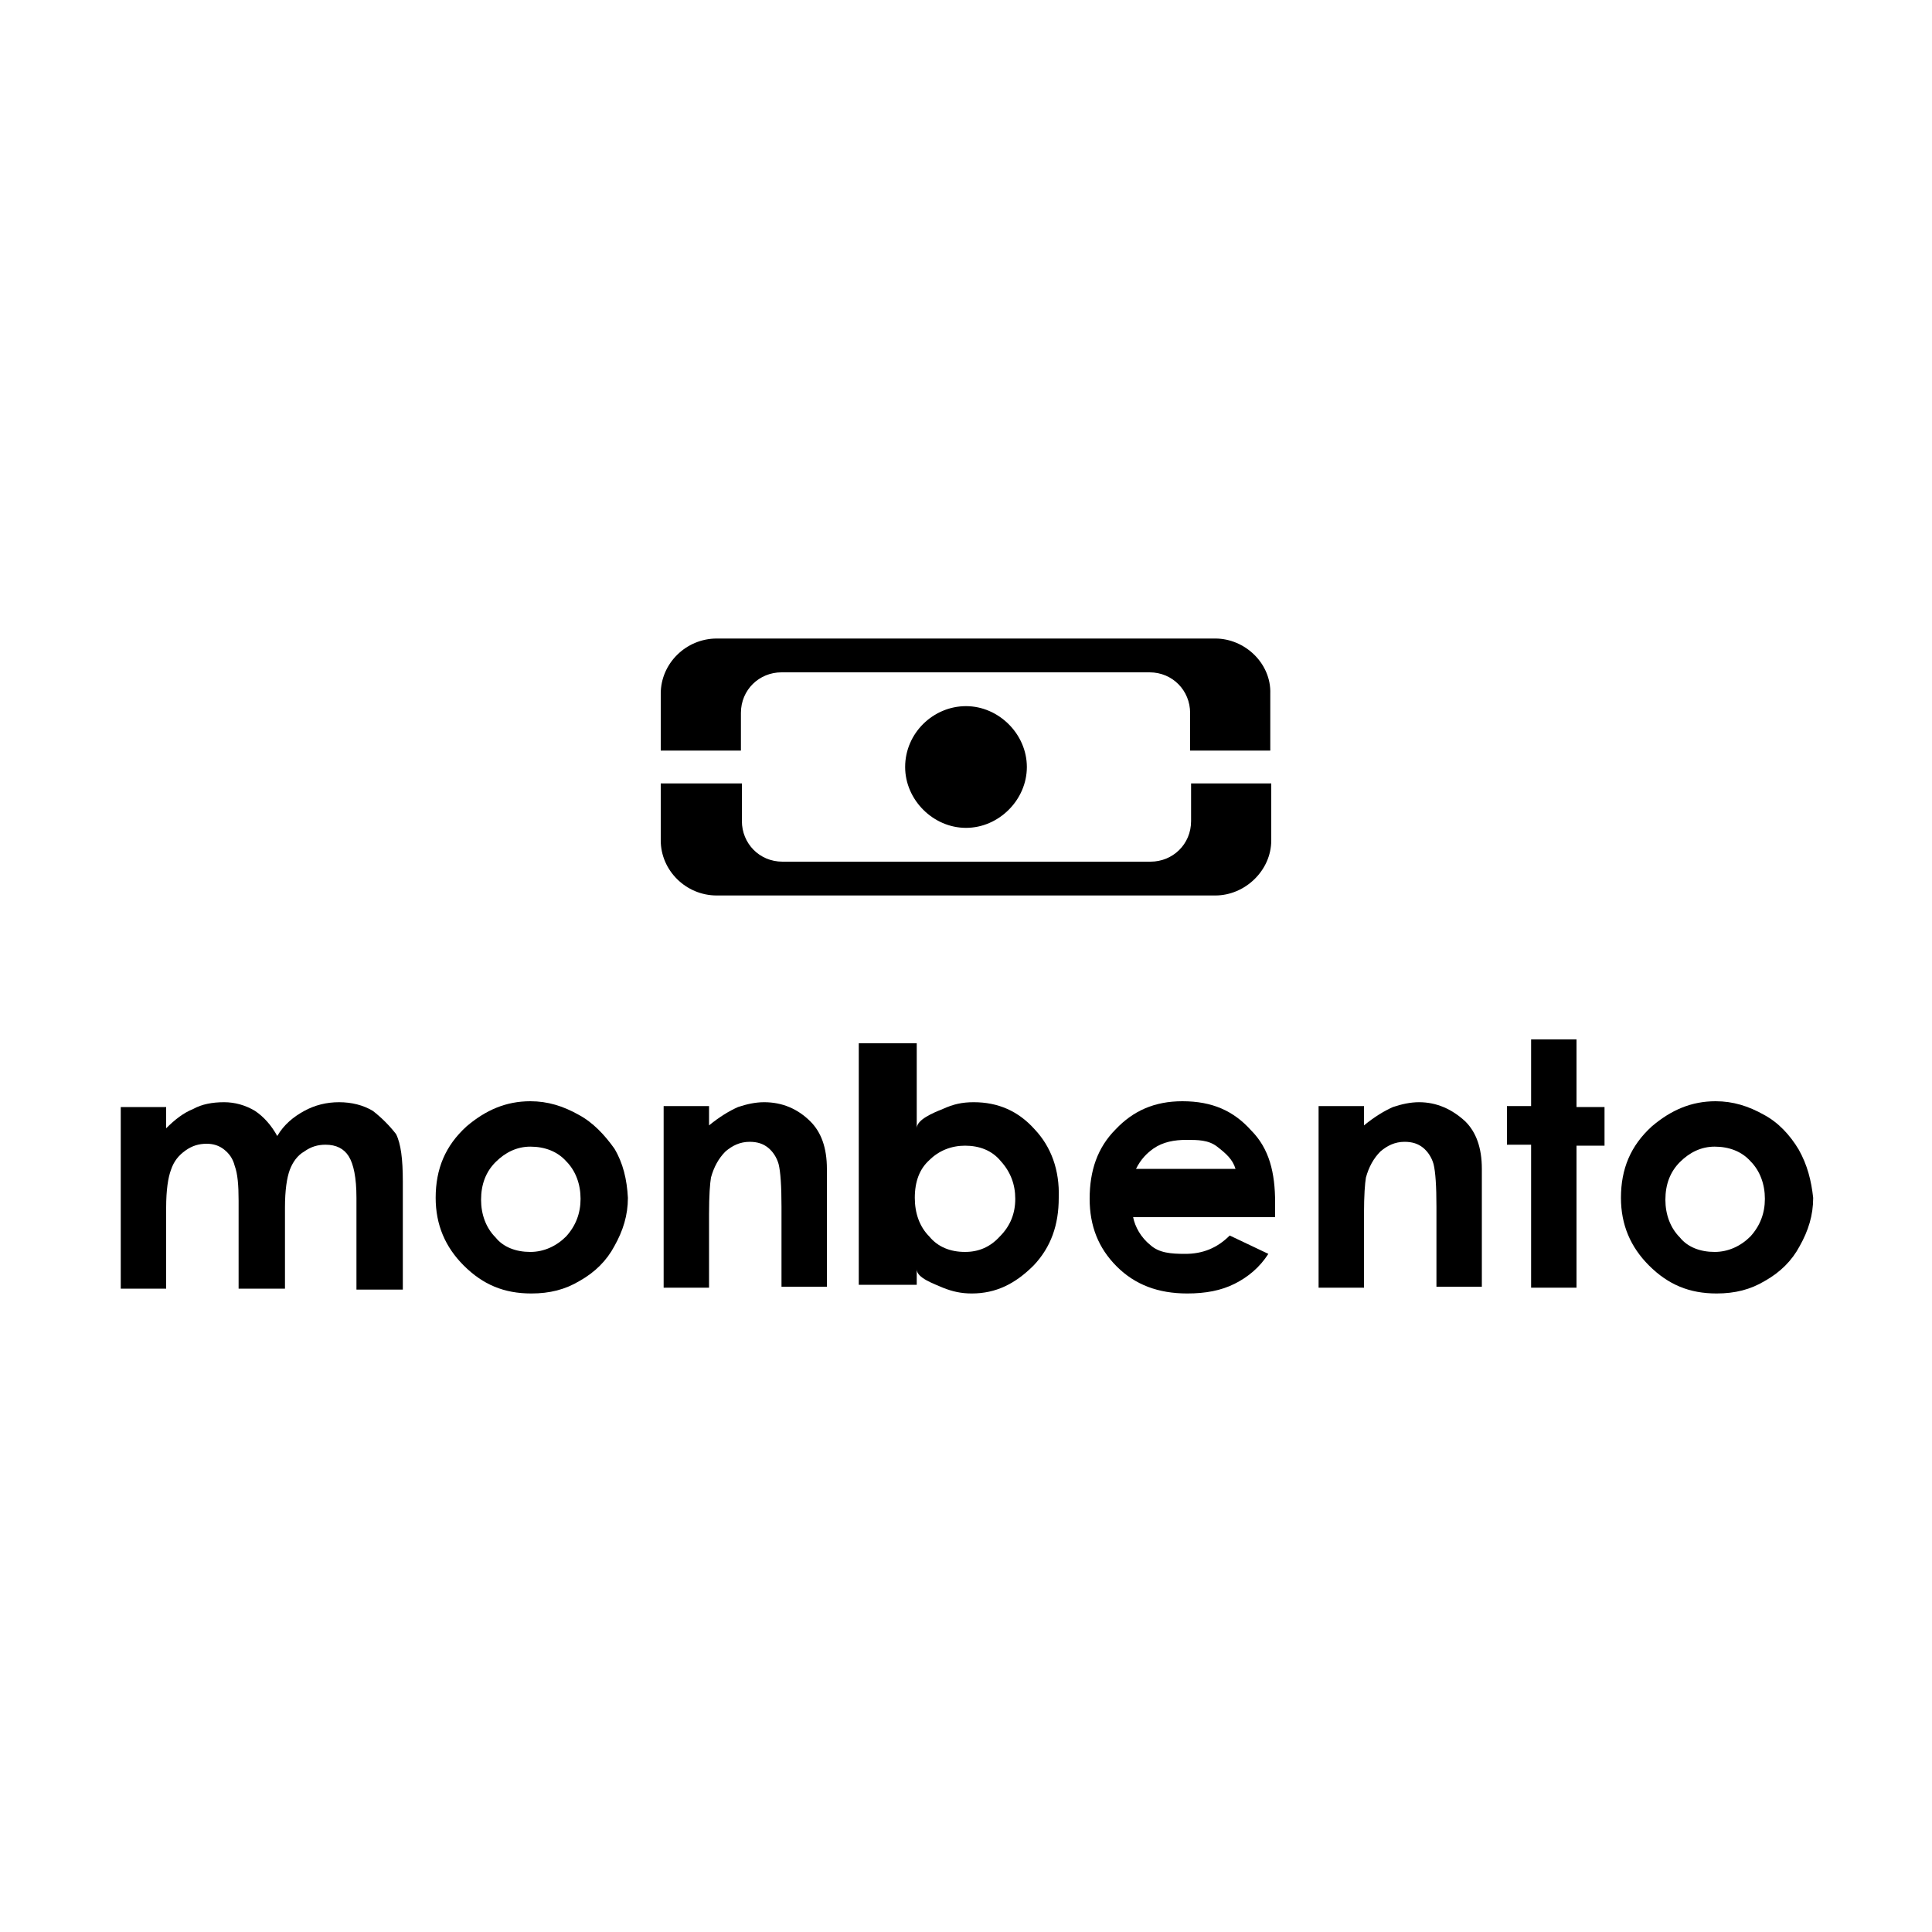 <?xml version="1.0" encoding="utf-8"?>
<!-- Generator: Adobe Illustrator 19.0.0, SVG Export Plug-In . SVG Version: 6.00 Build 0)  -->
<!DOCTYPE svg PUBLIC "-//W3C//DTD SVG 1.1//EN" "http://www.w3.org/Graphics/SVG/1.1/DTD/svg11.dtd">
<svg version="1.1" id="Calque_1" xmlns="http://www.w3.org/2000/svg" xmlns:xlink="http://www.w3.org/1999/xlink" x="0px" y="0px"
	 width="200px" height="200px" viewBox="0 0 200 200" style="enable-background:new 0 0 200 200;" xml:space="preserve">
<g id="XMLID_10_">
	<g>
		<path d="M125.8,66.1H74.2c-3.2,0-5.8,2.6-5.8,5.7v5.9h8.3v-3.9c0-2.4,1.9-4.2,4.2-4.2H119c2.4,0,4.2,1.9,4.2,4.2v3.9h8.3v-5.9
			C131.6,68.7,128.9,66.1,125.8,66.1z M123.3,85c0,2.4-1.9,4.2-4.2,4.2H81c-2.4,0-4.2-1.9-4.2-4.2v-3.9h-8.4V87
			c0,3.1,2.6,5.7,5.8,5.7h51.6c3.1,0,5.8-2.6,5.8-5.7v-5.9h-8.3C123.3,81.1,123.3,85,123.3,85z M106.3,79.4c0-3.4-2.9-6.3-6.3-6.3
			c-3.4,0-6.3,2.8-6.3,6.3c0,3.4,2.9,6.3,6.3,6.3C103.4,85.7,106.3,82.8,106.3,79.4z"/>
	</g>
	<g id="XMLID_1_">
		<path id="XMLID_40_" d="M38.6,115c-1-0.6-2.2-0.9-3.5-0.9c-1.3,0-2.5,0.3-3.6,0.9c-1.1,0.6-2.1,1.4-2.8,2.6
			c-0.6-1.1-1.4-2-2.3-2.6c-1-0.6-2.1-0.9-3.2-0.9c-1.2,0-2.3,0.2-3.2,0.7c-1,0.4-1.9,1.1-2.8,2v-2.2h-4.7v18.8h4.7V125
			c0-1.8,0.2-3.1,0.5-3.9c0.3-0.9,0.8-1.5,1.5-2c0.7-0.5,1.4-0.7,2.2-0.7c0.7,0,1.3,0.2,1.8,0.6s0.9,0.9,1.1,1.7
			c0.3,0.8,0.4,2,0.4,3.6v9.1h4.8V125c0-1.8,0.2-3.1,0.5-3.9s0.8-1.5,1.5-1.9c0.7-0.5,1.4-0.7,2.2-0.7c1.1,0,1.9,0.4,2.4,1.2
			c0.5,0.8,0.8,2.2,0.8,4.3v9.5h4.8v-11.2c0-2.3-0.2-3.9-0.7-4.9C40.3,116.5,39.5,115.7,38.6,115z"/>
		<path id="XMLID_6_" d="M63.6,118.9c-1-1.4-2.2-2.7-3.7-3.5c-1.6-0.9-3.2-1.4-5-1.4c-2.5,0-4.6,0.9-6.6,2.6c-2.2,2-3.2,4.4-3.2,7.4
			c0,2.8,1,5.1,2.9,7c2,2,4.2,2.9,7,2.9c1.9,0,3.5-0.4,5-1.3c1.6-0.9,2.8-2.1,3.6-3.6c0.9-1.6,1.4-3.2,1.4-5
			C64.9,122.1,64.5,120.4,63.6,118.9z M58.6,128c-1,1-2.3,1.6-3.7,1.6c-1.5,0-2.8-0.5-3.6-1.5c-1-1-1.5-2.4-1.5-3.9
			c0-1.6,0.5-2.9,1.5-3.9c1-1,2.2-1.6,3.6-1.6c1.5,0,2.8,0.5,3.7,1.5c1,1,1.5,2.4,1.5,3.9S59.6,126.9,58.6,128z"/>
		<path id="XMLID_37_" d="M79.1,114.1c-0.9,0-1.8,0.2-2.7,0.5c-0.9,0.4-1.9,1-3,1.9v-2h-4.7v18.8h4.7v-7.6c0-2,0.1-3.2,0.2-3.8
			c0.3-1.1,0.8-2,1.5-2.7c0.7-0.6,1.5-1,2.5-1c0.8,0,1.4,0.2,1.9,0.6c0.5,0.4,0.9,1,1.1,1.7c0.2,0.8,0.3,2.3,0.3,4.4v8.3h4.7V121
			c0-2.2-0.6-3.8-1.7-4.9C82.6,114.8,81,114.1,79.1,114.1z"/>
		<path id="XMLID_9_" d="M107.1,116.9c-1.7-1.9-3.8-2.8-6.3-2.8c-1.2,0-2.1,0.2-3.2,0.7c-1,0.4-2.7,1.1-2.7,2V108h-6v25h6v-1.6
			c0,0.9,1.8,1.5,2.7,1.9c1,0.4,1.9,0.6,3,0.6c2.5,0,4.5-1,6.4-2.9c1.8-1.9,2.6-4.2,2.6-7C109.7,121.1,108.8,118.7,107.1,116.9z
			 M103.5,128c-1,1.1-2.2,1.6-3.6,1.6c-1.5,0-2.8-0.5-3.7-1.6c-1-1-1.5-2.4-1.5-4c0-1.7,0.5-3,1.5-3.9c1-1,2.3-1.5,3.7-1.5
			c1.5,0,2.8,0.5,3.7,1.6c1,1.1,1.5,2.4,1.5,3.9S104.6,126.9,103.5,128z"/>
		<path id="XMLID_12_" d="M132,124.5c0-3.1-0.6-5.6-2.5-7.5c-1.8-2-4-3-7.1-3c-2.9,0-5.1,1-6.9,2.9c-1.9,1.9-2.7,4.3-2.7,7.2
			c0,2.8,0.9,5.1,2.8,7c1.9,1.9,4.3,2.8,7.3,2.8c1.9,0,3.5-0.3,4.9-1c1.4-0.7,2.6-1.7,3.5-3.1l-4-1.9c-1.3,1.3-2.8,1.9-4.6,1.9
			c-1.5,0-2.7-0.1-3.6-0.9c-1-0.8-1.6-1.9-1.8-2.9H132V124.5z M117.6,121c0.5-1,1.1-1.6,1.8-2.1c1-0.7,2.2-0.9,3.4-0.9
			c1.2,0,2.3,0,3.2,0.7c0.9,0.7,1.6,1.3,1.9,2.3H117.6z"/>
		<path id="XMLID_32_" d="M146.9,114.1c-0.9,0-1.8,0.2-2.7,0.5c-0.9,0.4-1.9,1-3,1.9v-2h-4.7v18.8h4.7v-7.6c0-2,0.1-3.2,0.2-3.8
			c0.3-1.1,0.8-2,1.5-2.7c0.7-0.6,1.5-1,2.5-1c0.8,0,1.4,0.2,1.9,0.6c0.5,0.4,0.9,1,1.1,1.7c0.2,0.8,0.3,2.3,0.3,4.4v8.3h4.7V121
			c0-2.2-0.6-3.8-1.7-4.9C150.3,114.8,148.7,114.1,146.9,114.1z"/>
		<polygon id="XMLID_31_" points="163.2,107.6 158.5,107.6 158.5,114.5 156,114.5 156,118.5 158.5,118.5 158.5,133.3 163.2,133.3 
			163.2,118.6 166.1,118.6 166.1,114.6 163.2,114.6 		"/>
		<path id="XMLID_15_" d="M186.2,119c-0.9-1.5-2.1-2.8-3.6-3.6c-1.6-0.9-3.2-1.4-5-1.4c-2.5,0-4.6,0.9-6.6,2.6
			c-2.2,2-3.2,4.4-3.2,7.4c0,2.8,1,5.1,2.9,7c2,2,4.2,2.9,7,2.9c1.9,0,3.5-0.4,5-1.3c1.6-0.9,2.8-2.1,3.6-3.6c0.9-1.6,1.4-3.2,1.4-5
			C187.5,122.2,187.1,120.6,186.2,119z M181.2,128c-1,1-2.3,1.6-3.7,1.6c-1.5,0-2.8-0.5-3.6-1.5c-1-1-1.5-2.4-1.5-3.9
			c0-1.6,0.5-2.9,1.5-3.9c1-1,2.2-1.6,3.6-1.6c1.5,0,2.8,0.5,3.7,1.5c1,1,1.5,2.4,1.5,3.9S182.2,126.9,181.2,128z"/>
	</g>
</g>
</svg>
